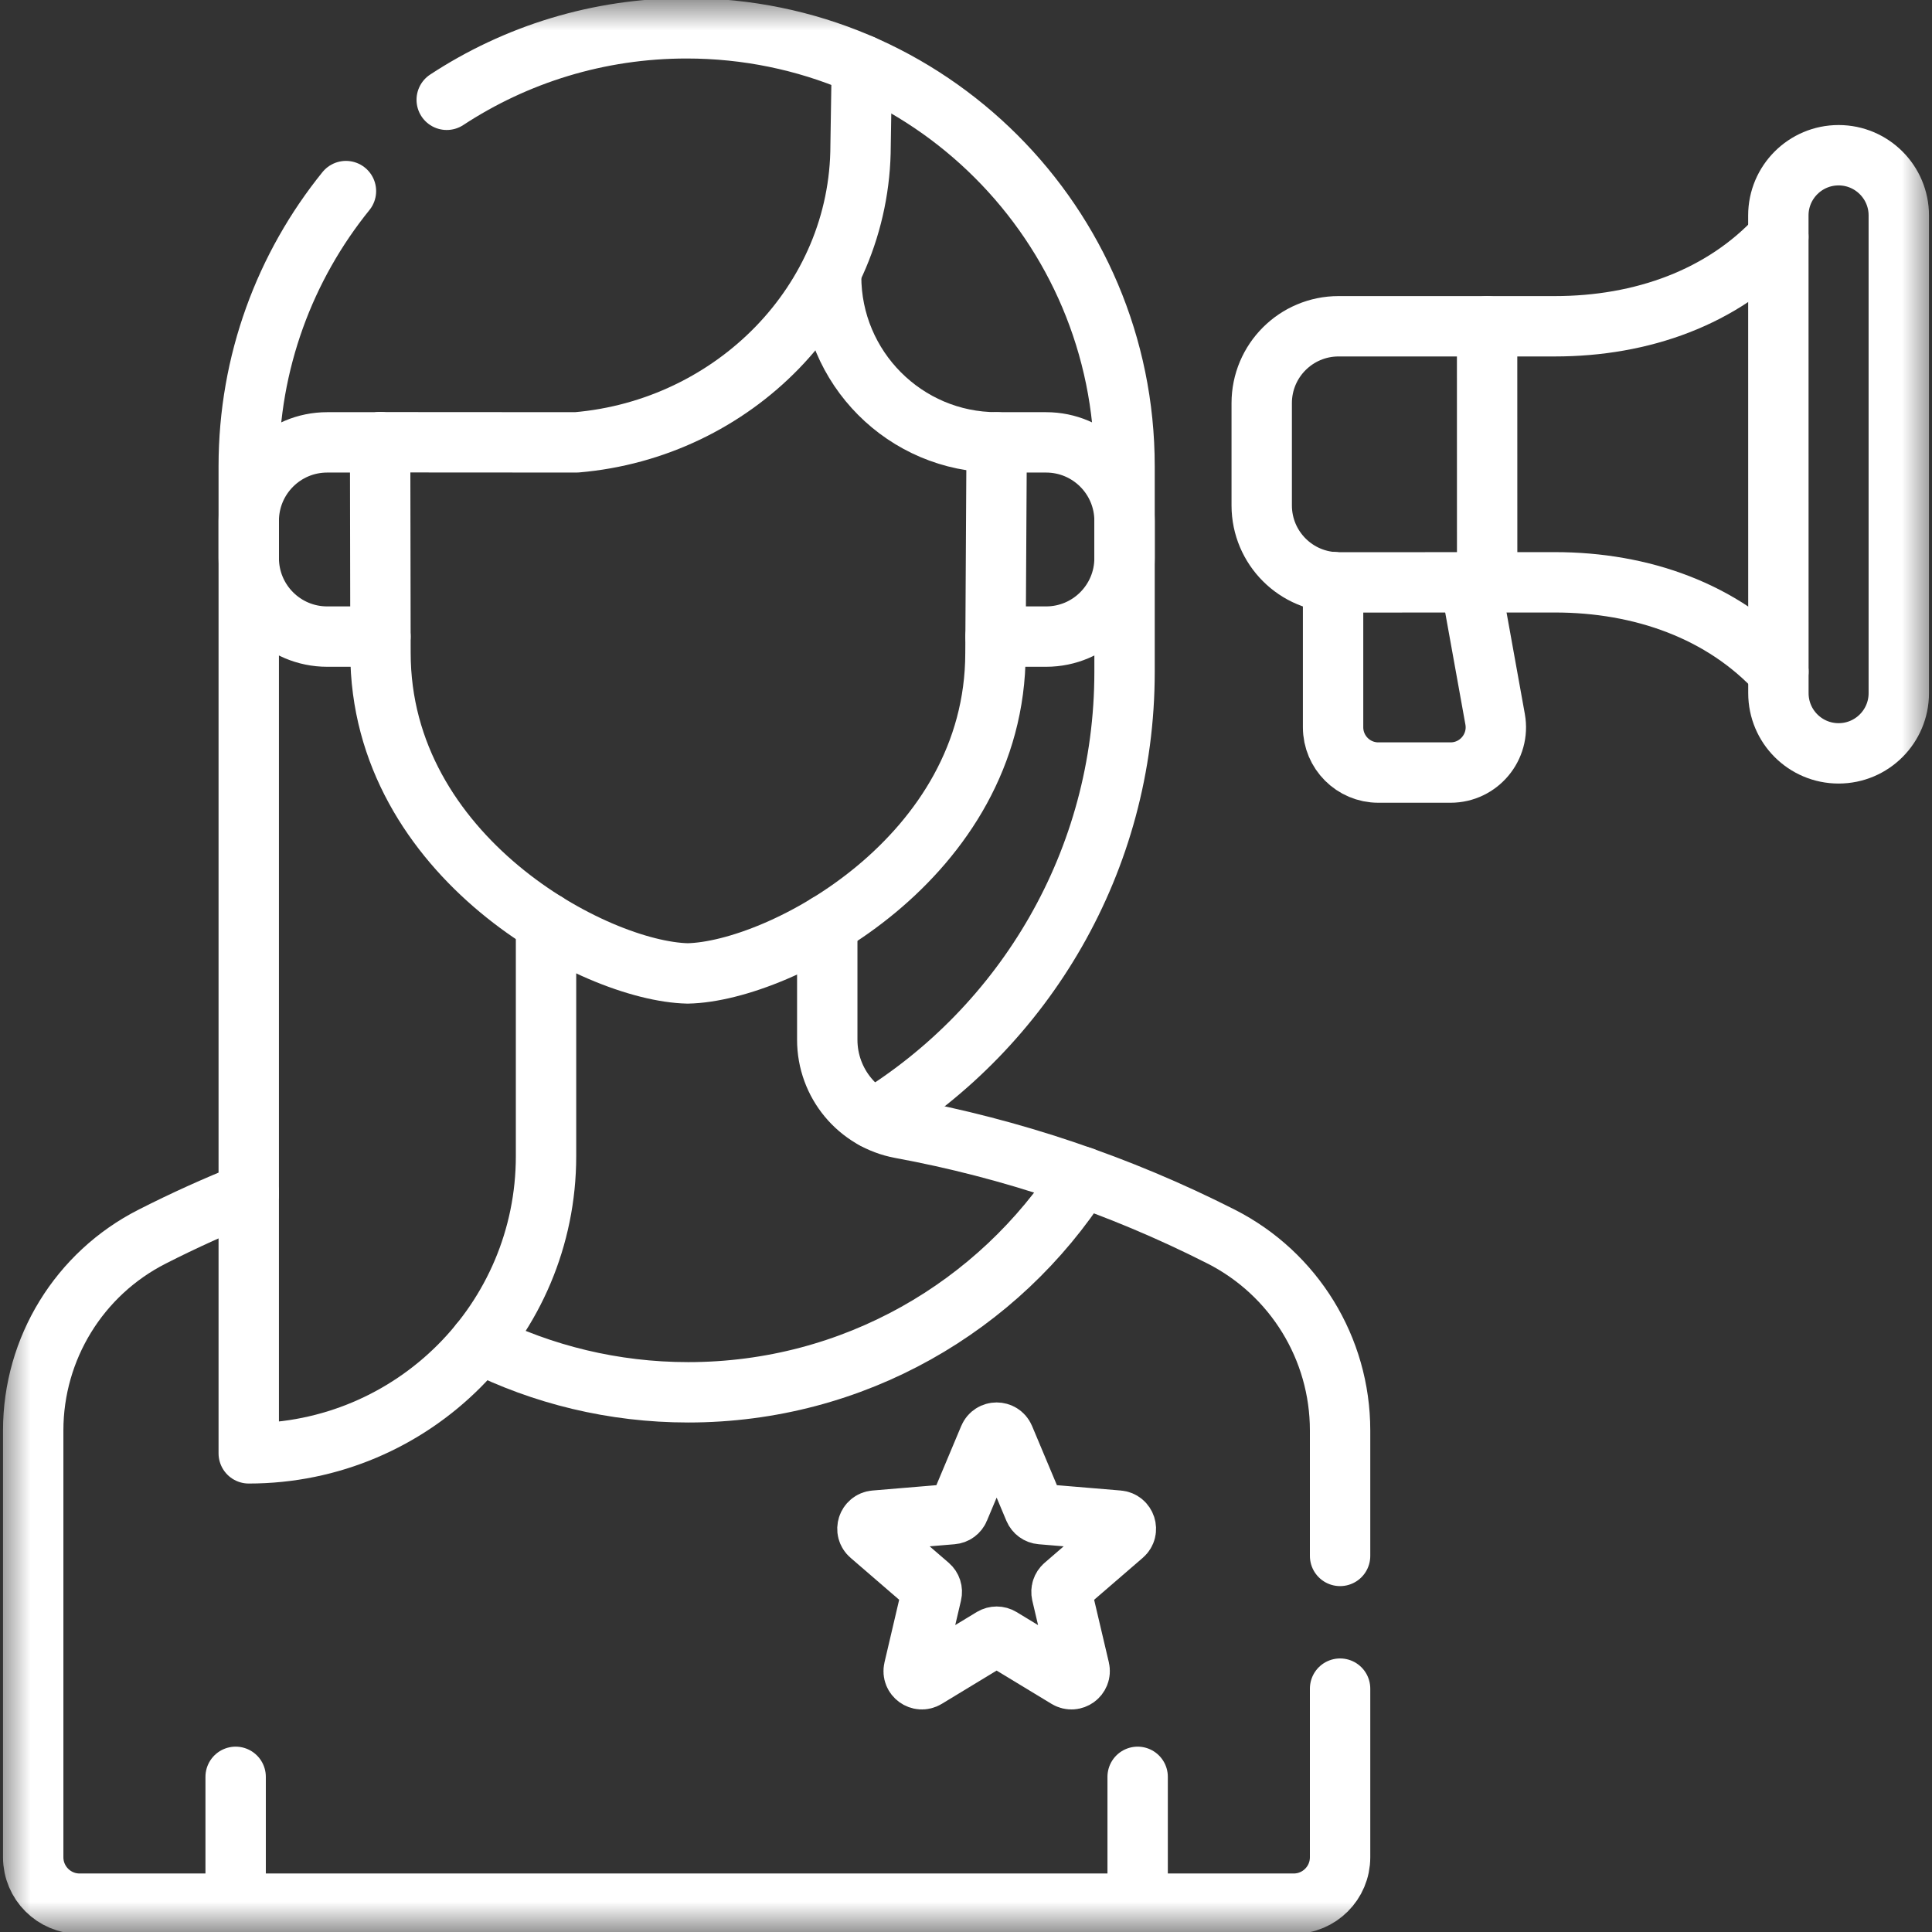 <svg width="40" height="40" viewBox="0 0 32 32" fill="none" xmlns="http://www.w3.org/2000/svg">
<rect x="0" y="0" width="32" height="32" fill="#333333" stroke="none"/>
<g clip-path="url(#clip0_6745_114524)">
<mask id="mask0_6745_114524" style="mask-type:luminance" maskUnits="userSpaceOnUse" x="0" y="0" width="32" height="32">
<path d="M31.5 31.5V0.5H0.5V31.5H31.5Z" fill="white" stroke="white"/>
</mask>
<g mask="url(#mask0_6745_114524)">
<path d="M18.843 29.43V31.531" stroke="white" stroke-miterlimit="10" stroke-linecap="round" stroke-linejoin="round"/>
<path d="M3.903 31.531V29.43" stroke="white" stroke-miterlimit="10" stroke-linecap="round" stroke-linejoin="round"/>
<path d="M17.924 19.493C16.546 21.639 14.139 23.061 11.399 23.061C10.158 23.061 8.985 22.768 7.945 22.249" stroke="white" stroke-miterlimit="10" stroke-linecap="round" stroke-linejoin="round"/>
<path d="M22.196 25.771V23.692C22.196 22.336 21.434 21.096 20.226 20.482C18.532 19.622 16.744 19.024 14.92 18.688C14.213 18.558 13.702 17.941 13.702 17.222V15.309" stroke="white" stroke-miterlimit="10" stroke-linecap="round" stroke-linejoin="round"/>
<path d="M4.12 19.758C3.579 19.974 3.045 20.215 2.521 20.482L2.521 20.482C1.312 21.095 0.55 22.336 0.55 23.692V30.762C0.55 31.187 0.894 31.531 1.319 31.531H21.427C21.852 31.531 22.196 31.187 22.196 30.762V27.969" stroke="white" stroke-miterlimit="10" stroke-linecap="round" stroke-linejoin="round"/>
<path d="M6.3 7.327V7.325L9.547 7.327C12.144 7.107 14.252 5.003 14.254 2.406C14.254 2.406 14.264 1.789 14.275 1.073" stroke="white" stroke-miterlimit="10" stroke-linecap="round" stroke-linejoin="round"/>
<path d="M6.3 7.325V7.327H6.296L6.302 10.809C6.299 14.195 9.852 16.089 11.39 16.123C12.929 16.092 16.485 14.204 16.488 10.818L16.508 7.327C14.992 7.326 13.765 6.092 13.766 4.577" stroke="white" stroke-miterlimit="10" stroke-linecap="round" stroke-linejoin="round"/>
<path d="M6.296 7.327H5.42C4.701 7.327 4.12 7.909 4.12 8.628V9.243C4.12 9.962 4.701 10.544 5.42 10.544H6.301" stroke="white" stroke-miterlimit="10" stroke-linecap="round" stroke-linejoin="round"/>
<path d="M16.49 10.544H17.326C18.045 10.544 18.626 9.962 18.626 9.243V8.628C18.626 7.909 18.045 7.327 17.326 7.327H16.508" stroke="white" stroke-miterlimit="10" stroke-linecap="round" stroke-linejoin="round"/>
<path d="M5.73 3.165C4.723 4.41 4.12 5.996 4.12 7.722V19.758" stroke="white" stroke-miterlimit="10" stroke-linecap="round" stroke-linejoin="round"/>
<path d="M14.48 18.531C16.967 17.006 18.626 14.262 18.626 11.13V7.722C18.626 3.716 15.379 0.469 11.373 0.469C9.906 0.469 8.541 0.904 7.399 1.653" stroke="white" stroke-miterlimit="10" stroke-linecap="round" stroke-linejoin="round"/>
<path d="M4.12 19.758V24.072C6.84 24.072 9.044 21.868 9.044 19.148V15.283" stroke="white" stroke-miterlimit="10" stroke-linecap="round" stroke-linejoin="round"/>
<path d="M16.633 23.812L17.13 24.996C17.15 25.043 17.194 25.075 17.244 25.079L18.523 25.186C18.643 25.196 18.692 25.346 18.601 25.424L17.629 26.263C17.59 26.296 17.574 26.348 17.585 26.397L17.879 27.647C17.906 27.764 17.779 27.856 17.676 27.794L16.578 27.128C16.535 27.102 16.481 27.102 16.437 27.128L15.339 27.794C15.236 27.856 15.109 27.764 15.137 27.647L15.43 26.397C15.442 26.348 15.425 26.296 15.387 26.263L14.415 25.424C14.323 25.346 14.372 25.196 14.492 25.186L15.771 25.079C15.822 25.075 15.866 25.043 15.885 24.996L16.382 23.812C16.429 23.701 16.586 23.701 16.633 23.812Z" stroke="white" stroke-miterlimit="10" stroke-linecap="round" stroke-linejoin="round"/>
<path d="M24.632 9.645L24.631 5.404" stroke="white" stroke-miterlimit="10" stroke-linecap="round" stroke-linejoin="round"/>
<path d="M30.453 12.478C31.004 12.478 31.45 12.031 31.45 11.481L31.45 3.568C31.45 3.018 31.003 2.571 30.453 2.571C29.902 2.571 29.455 3.018 29.455 3.568L29.456 11.481C29.456 12.032 29.902 12.478 30.453 12.478Z" stroke="white" stroke-miterlimit="10" stroke-linecap="round" stroke-linejoin="round"/>
<path d="M22.08 9.641V12.046C22.08 12.46 22.416 12.796 22.829 12.796H24.026C24.493 12.796 24.846 12.373 24.764 11.914L24.355 9.645" stroke="white" stroke-miterlimit="10" stroke-linecap="round" stroke-linejoin="round"/>
<path d="M29.455 3.924C28.535 4.926 27.193 5.404 25.754 5.404L22.171 5.404C21.468 5.404 20.898 5.974 20.898 6.677L20.898 8.373C20.899 9.076 21.469 9.646 22.172 9.646L25.754 9.645C27.193 9.645 28.535 10.122 29.456 11.124" stroke="white" stroke-miterlimit="10" stroke-linecap="round" stroke-linejoin="round"/>
</g>
</g>
<defs>
<clipPath id="clip0_6745_114524">
<rect width="32" height="32" fill="white"/>
</clipPath>
</defs>
</svg>
